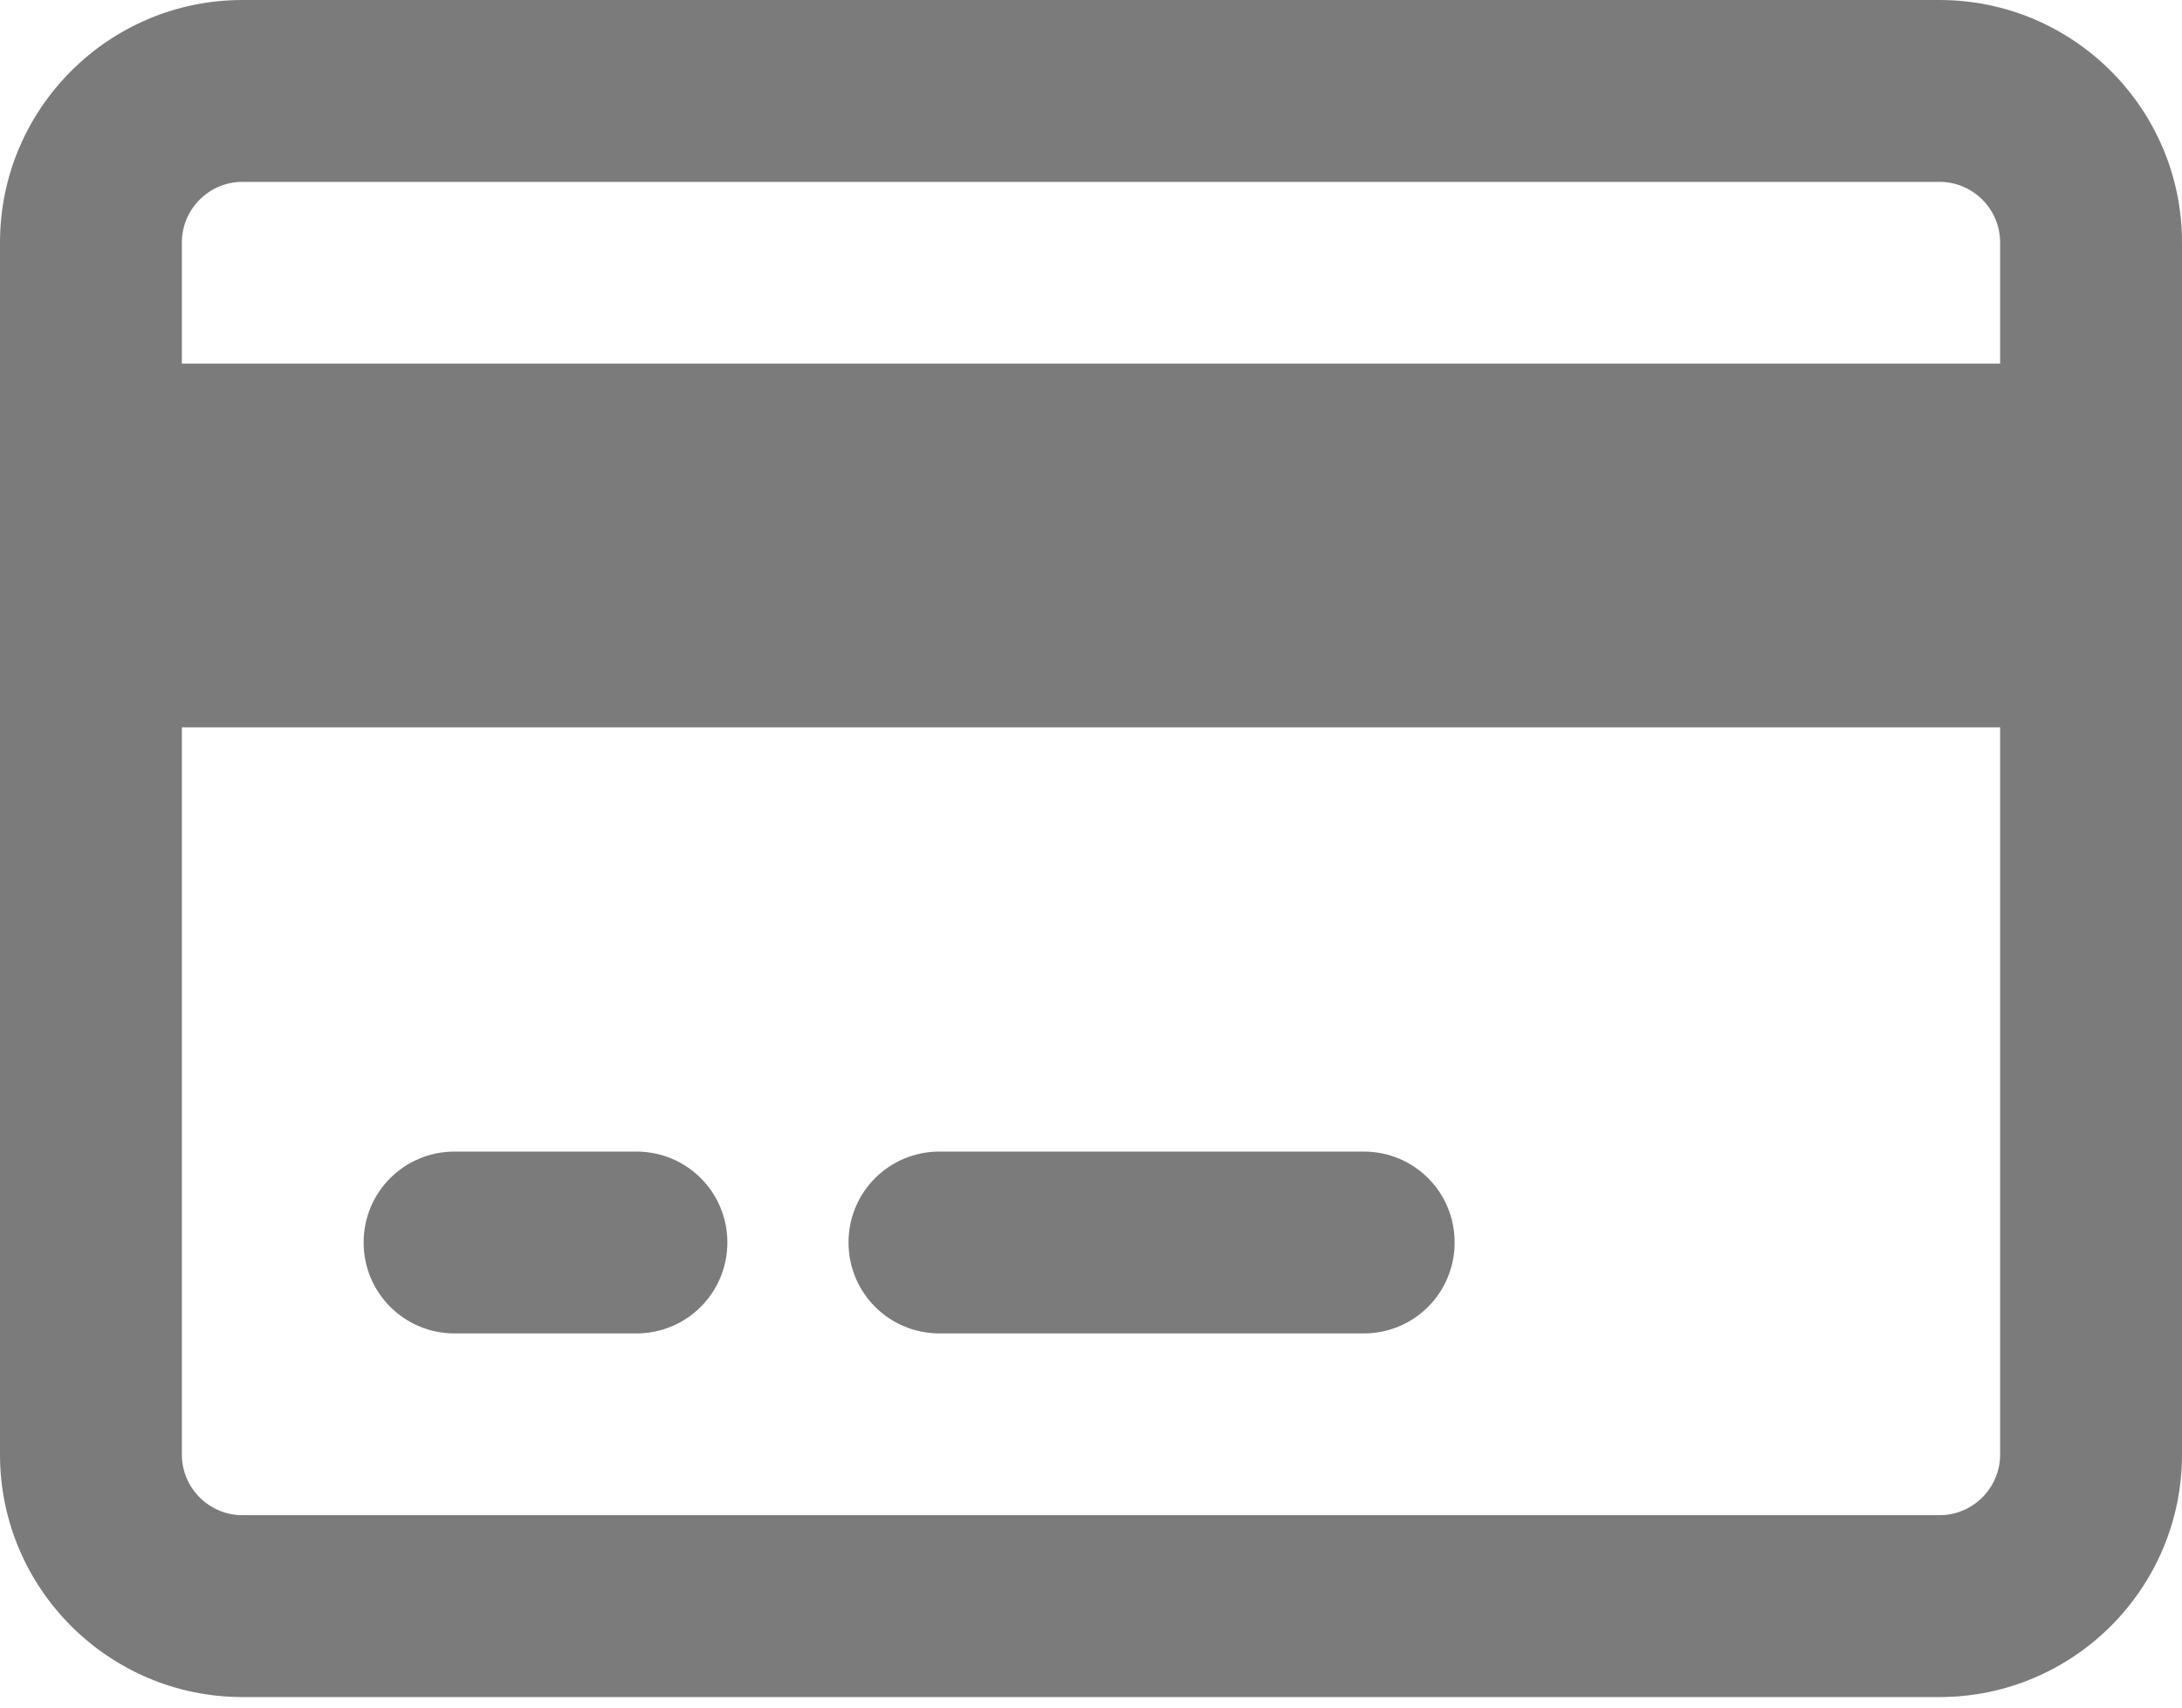<svg width="23" height="18" viewBox="0 0 23 18" fill="none" xmlns="http://www.w3.org/2000/svg">
<path d="M20.444 1.917C20.796 1.917 21.083 2.204 21.083 2.556V3.833H1.917V2.556C1.917 2.204 2.204 1.917 2.556 1.917H20.444ZM21.083 7.667V15.333C21.083 15.685 20.796 15.972 20.444 15.972H2.556C2.204 15.972 1.917 15.685 1.917 15.333V7.667H21.083ZM2.556 0C1.146 0 0 1.146 0 2.556V15.333C0 16.743 1.146 17.889 2.556 17.889H20.444C21.854 17.889 23 16.743 23 15.333V2.556C23 1.146 21.854 0 20.444 0H2.556ZM4.792 12.139C4.261 12.139 3.833 12.566 3.833 13.097C3.833 13.628 4.261 14.056 4.792 14.056H6.708C7.239 14.056 7.667 13.628 7.667 13.097C7.667 12.566 7.239 12.139 6.708 12.139H4.792ZM9.903 12.139C9.372 12.139 8.944 12.566 8.944 13.097C8.944 13.628 9.372 14.056 9.903 14.056H14.375C14.906 14.056 15.333 13.628 15.333 13.097C15.333 12.566 14.906 12.139 14.375 12.139H9.903Z" fill="#7B7B7B"/>
</svg>
